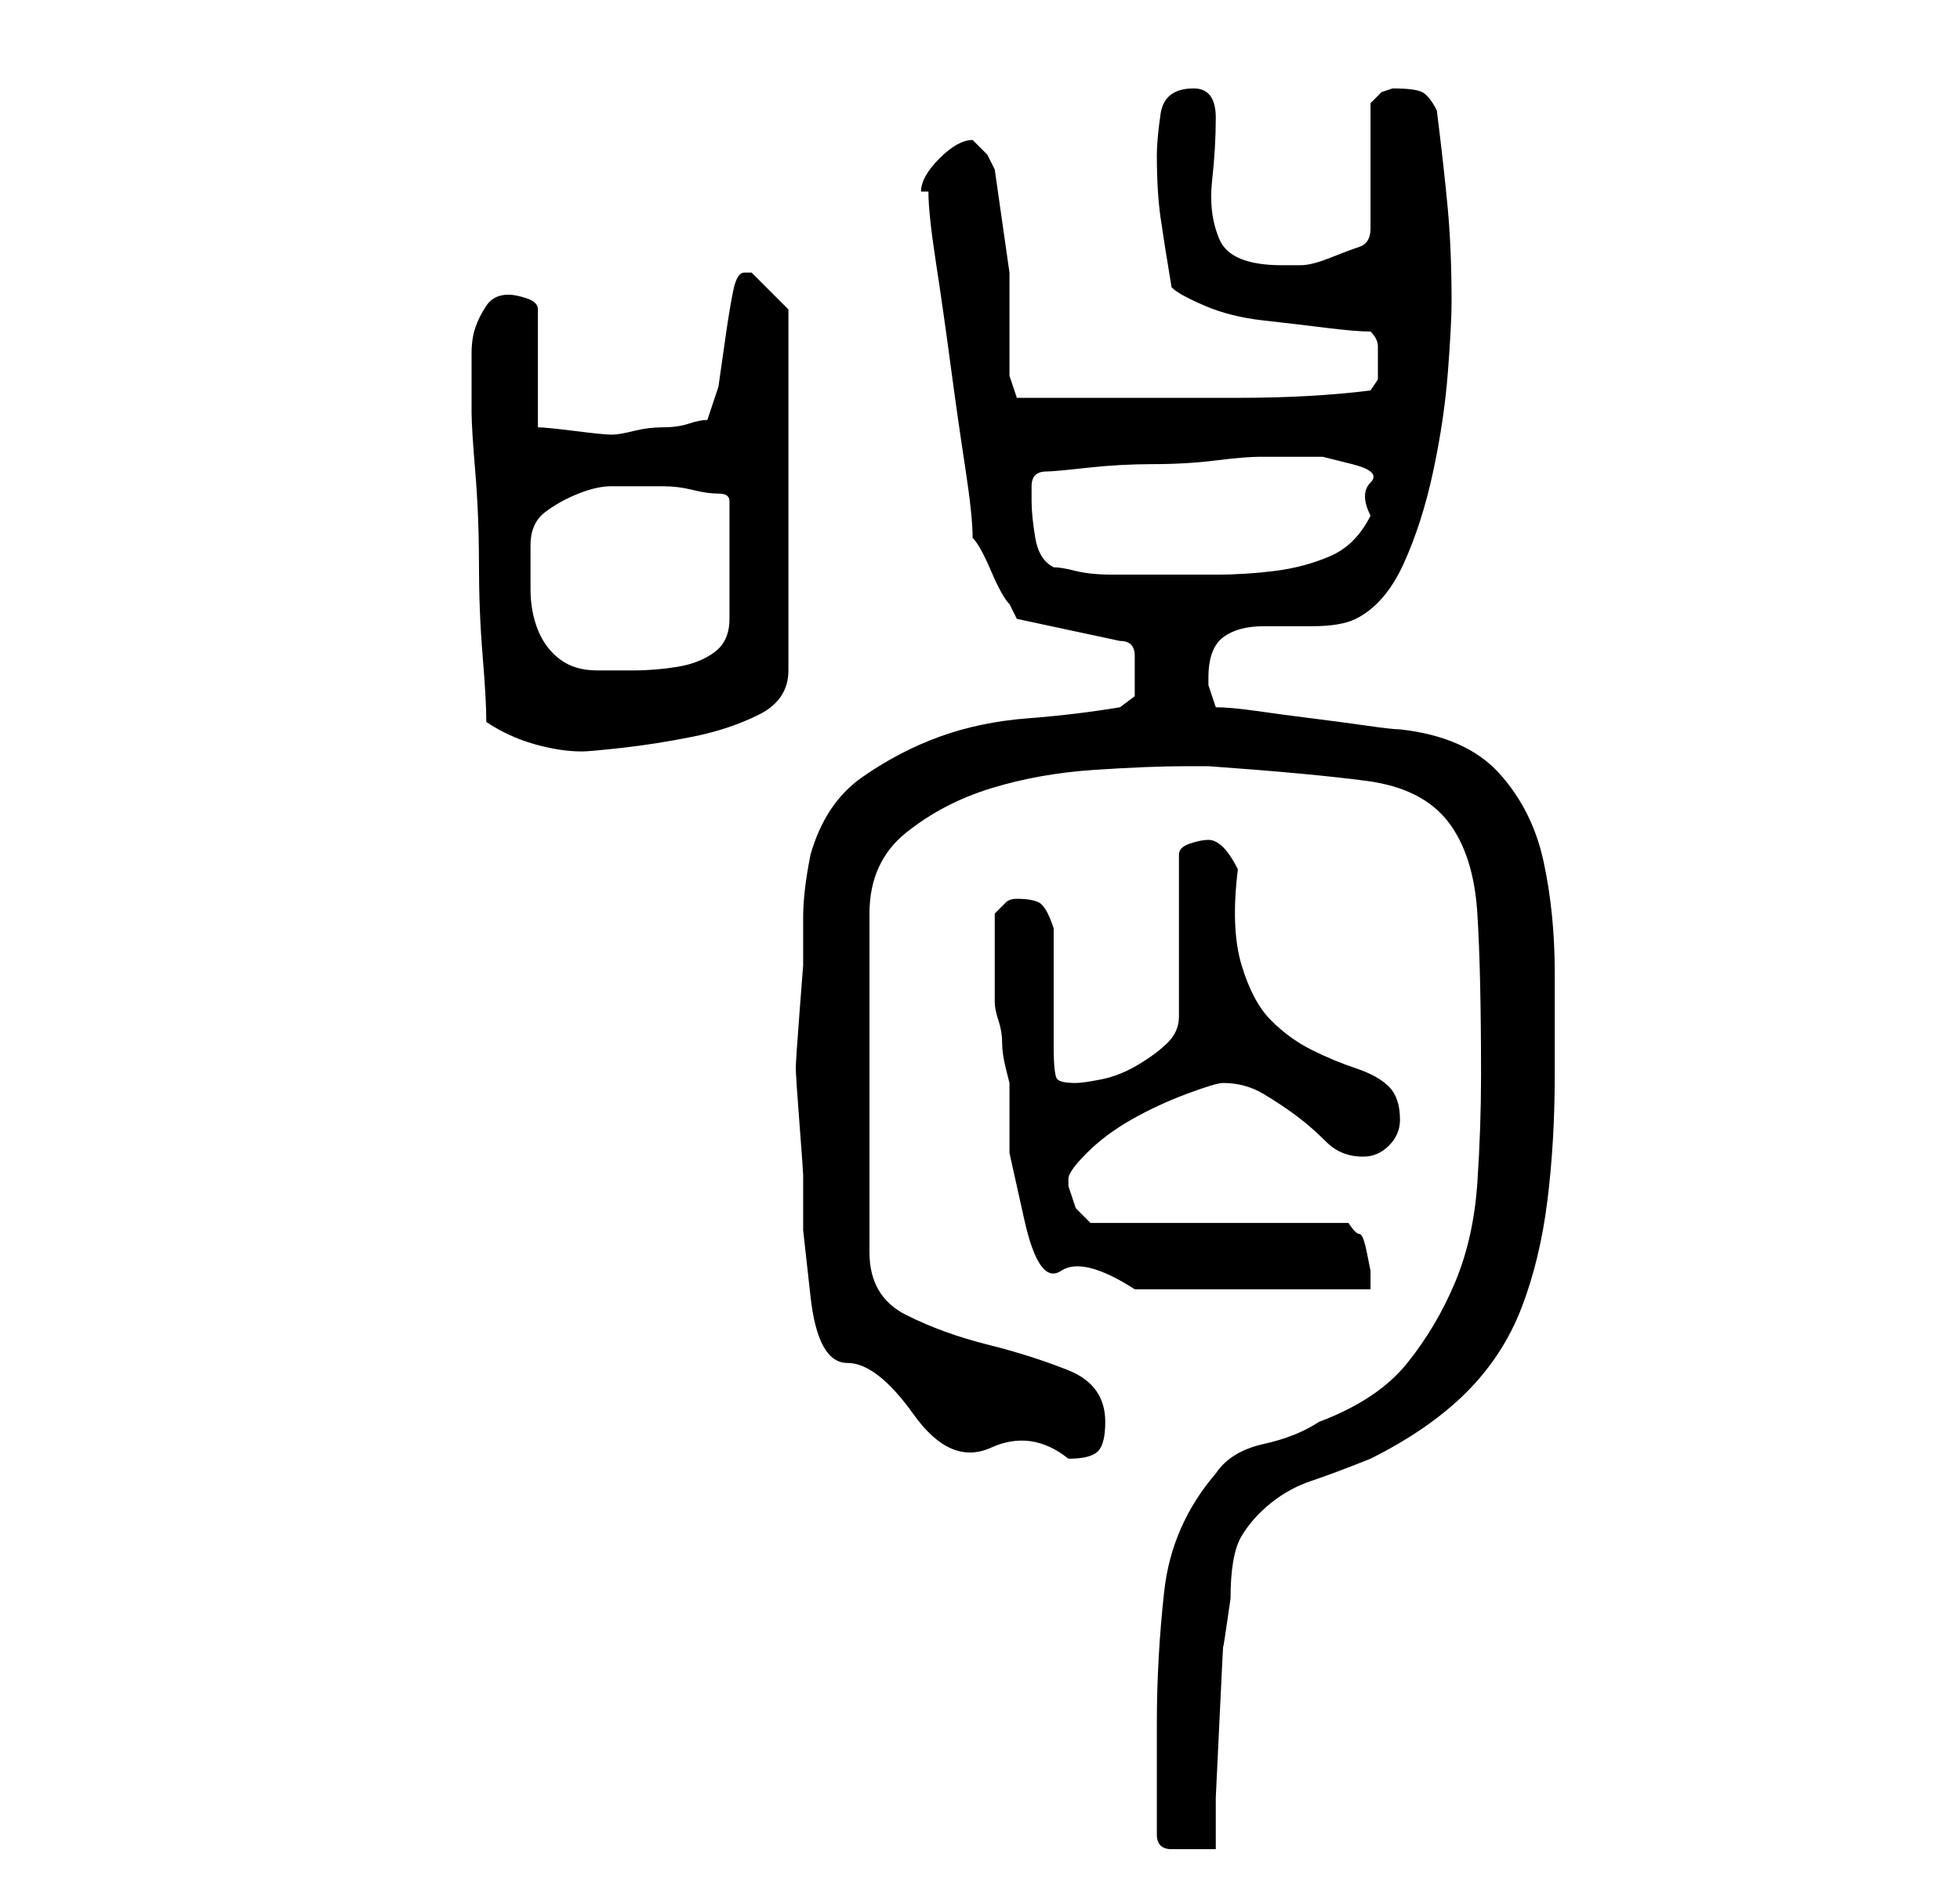 <?xml version="1.0" standalone="no"?>
<!DOCTYPE svg PUBLIC "-//W3C//DTD SVG 1.1//EN" "http://www.w3.org/Graphics/SVG/1.1/DTD/svg11.dtd" >
<svg xmlns="http://www.w3.org/2000/svg" xmlns:xlink="http://www.w3.org/1999/xlink" version="1.1" viewBox="-10 0 266 256">
   <path fill="currentColor"
d="M147 249q0 2 2 2h3h1.5h1.5v-7t0.5 -10.5t0.5 -10t1 -6.5q0 -6 1.5 -8.5t4 -4.5t5.5 -3t8 -3q8 -4 13 -9t7.5 -11.5t3.5 -14.5t1 -17v-14q0 -8 -1.5 -15t-6 -12t-13.5 -6q-1 0 -4.5 -0.5t-7.5 -1t-7.5 -1t-5.5 -0.5l-0.5 -1.5l-0.5 -1.5v-1q0 -4 2 -5.5t5.5 -1.5h6.5
q4 0 6 -1q4 -2 6.5 -7.5t4 -12.5t2 -13.5t0.5 -9.5q0 -7 -0.5 -12.5t-1.5 -13.5q-1 -2 -2 -2.5t-4 -0.5l-1.5 0.5t-1.5 1.5v17q0 2 -1.5 2.5t-4 1.5t-4 1h-2.5q-7 0 -8.5 -3.5t-1 -8t0.5 -8.5t-3 -4q-4 0 -4.5 3.5t-0.5 5.5q0 5 0.5 8.5t1.5 9.5q1 1 4.5 2.5t8 2t8.5 1
t6 0.5q1 1 1 2v3v1.5t-1 1.5q-8 1 -18 1h-16h-4h-4h-4h-2l-1 -3v-14t-2 -14l-1 -2t-2 -2q-2 0 -4.5 2.5t-2.5 4.5v0h1q0 3 1 9.5t2 14t2 14t1 9.5q1 1 2.5 4.5t2.5 4.5l1 2l14 3q2 0 2 2v3v2.5t-2 1.5q-6 1 -12.5 1.5t-12 2.5t-10.5 5.5t-7 10.5q-1 5 -1 8.5v6.5t-0.5 6.5
t-0.5 7.5t0.5 7.5t0.5 7v7.5t1 9t5 9t9 7t10.5 4.5t10.5 1.5q3 0 4 -1t1 -4q0 -5 -5 -7t-11 -3.5t-11 -4t-5 -8.5v-46q0 -7 5 -11t11.5 -6t14 -2.5t12.5 -0.5h3q14 1 21.5 2t11 5.5t4 12.5t0.5 22q0 7 -0.5 14.5t-3 13.5t-6.5 11t-12 8q-3 2 -7.5 3t-6.5 4q-6 7 -7 16t-1 18
v3v4.5v4.5v3zM125 130v6q0 1 0.5 2.5t0.5 3t0.5 3.5l0.5 2v9.5t2 9t5 7t10 2.5h32v-2.5t-0.5 -2.5t-1 -2.5t-1.5 -1.5h-35l-0.5 -0.5l-1.5 -1.5l-0.5 -1.5l-0.5 -1.5v-1q0 -1 2.5 -3.5t6 -4.5t7.5 -3.5t5 -1.5q3 0 5.5 1.5t4.5 3t4 3.5t5 2q2 0 3.5 -1.5t1.5 -3.5
q0 -3 -1.5 -4.5t-4.5 -2.5t-6 -2.5t-5.5 -4t-4 -7.5t-0.5 -13q-2 -4 -4 -4q-1 0 -2.5 0.5t-1.5 1.5v22q0 2 -1.5 3.5t-4 3t-5 2t-3.5 0.5q-2 0 -2.5 -0.5t-0.5 -4.5v-16q-1 -3 -2 -3.5t-3 -0.5q-1 0 -1.5 0.5l-1.5 1.5v6zM56 98q3 2 6.5 3t6.5 1q1 0 5.5 -0.5t9.5 -1.5t9 -3
t4 -6v-49l-2 -2l-3 -3h-1q-1 0 -1.5 2.5t-1 6l-1 7t-1.5 4.5q-1 0 -2.5 0.5t-3.5 0.5t-4 0.5t-3 0.5t-5 -0.5t-5 -0.5v-16q0 -1 -1.5 -1.5t-2.5 -0.5q-2 0 -3 1.5t-1.5 3t-0.5 3.5v4v4q0 2 0.5 8t0.5 12.5t0.5 12.5t0.5 9zM62 74q0 -3 2 -4.5t4.5 -2.5t4.5 -1h6h1q2 0 4 0.5
t3.5 0.5t1.5 1v16q0 3 -2 4.5t-5 2t-6 0.5h-5q-3 0 -5 -1.5t-3 -4t-1 -5.5v-6zM130 68v-2q0 -2 2 -2q1 0 5.5 -0.5t9 -0.5t8.5 -0.5t6 -0.5h5h3.5t4 1t2.5 2.5t0 4.5q-2 4 -5.5 5.5t-7.5 2t-8 0.5h-7h-3h-4q-3 0 -5 -0.5t-3 -0.5q-2 -1 -2.5 -4t-0.5 -5z" />
</svg>
